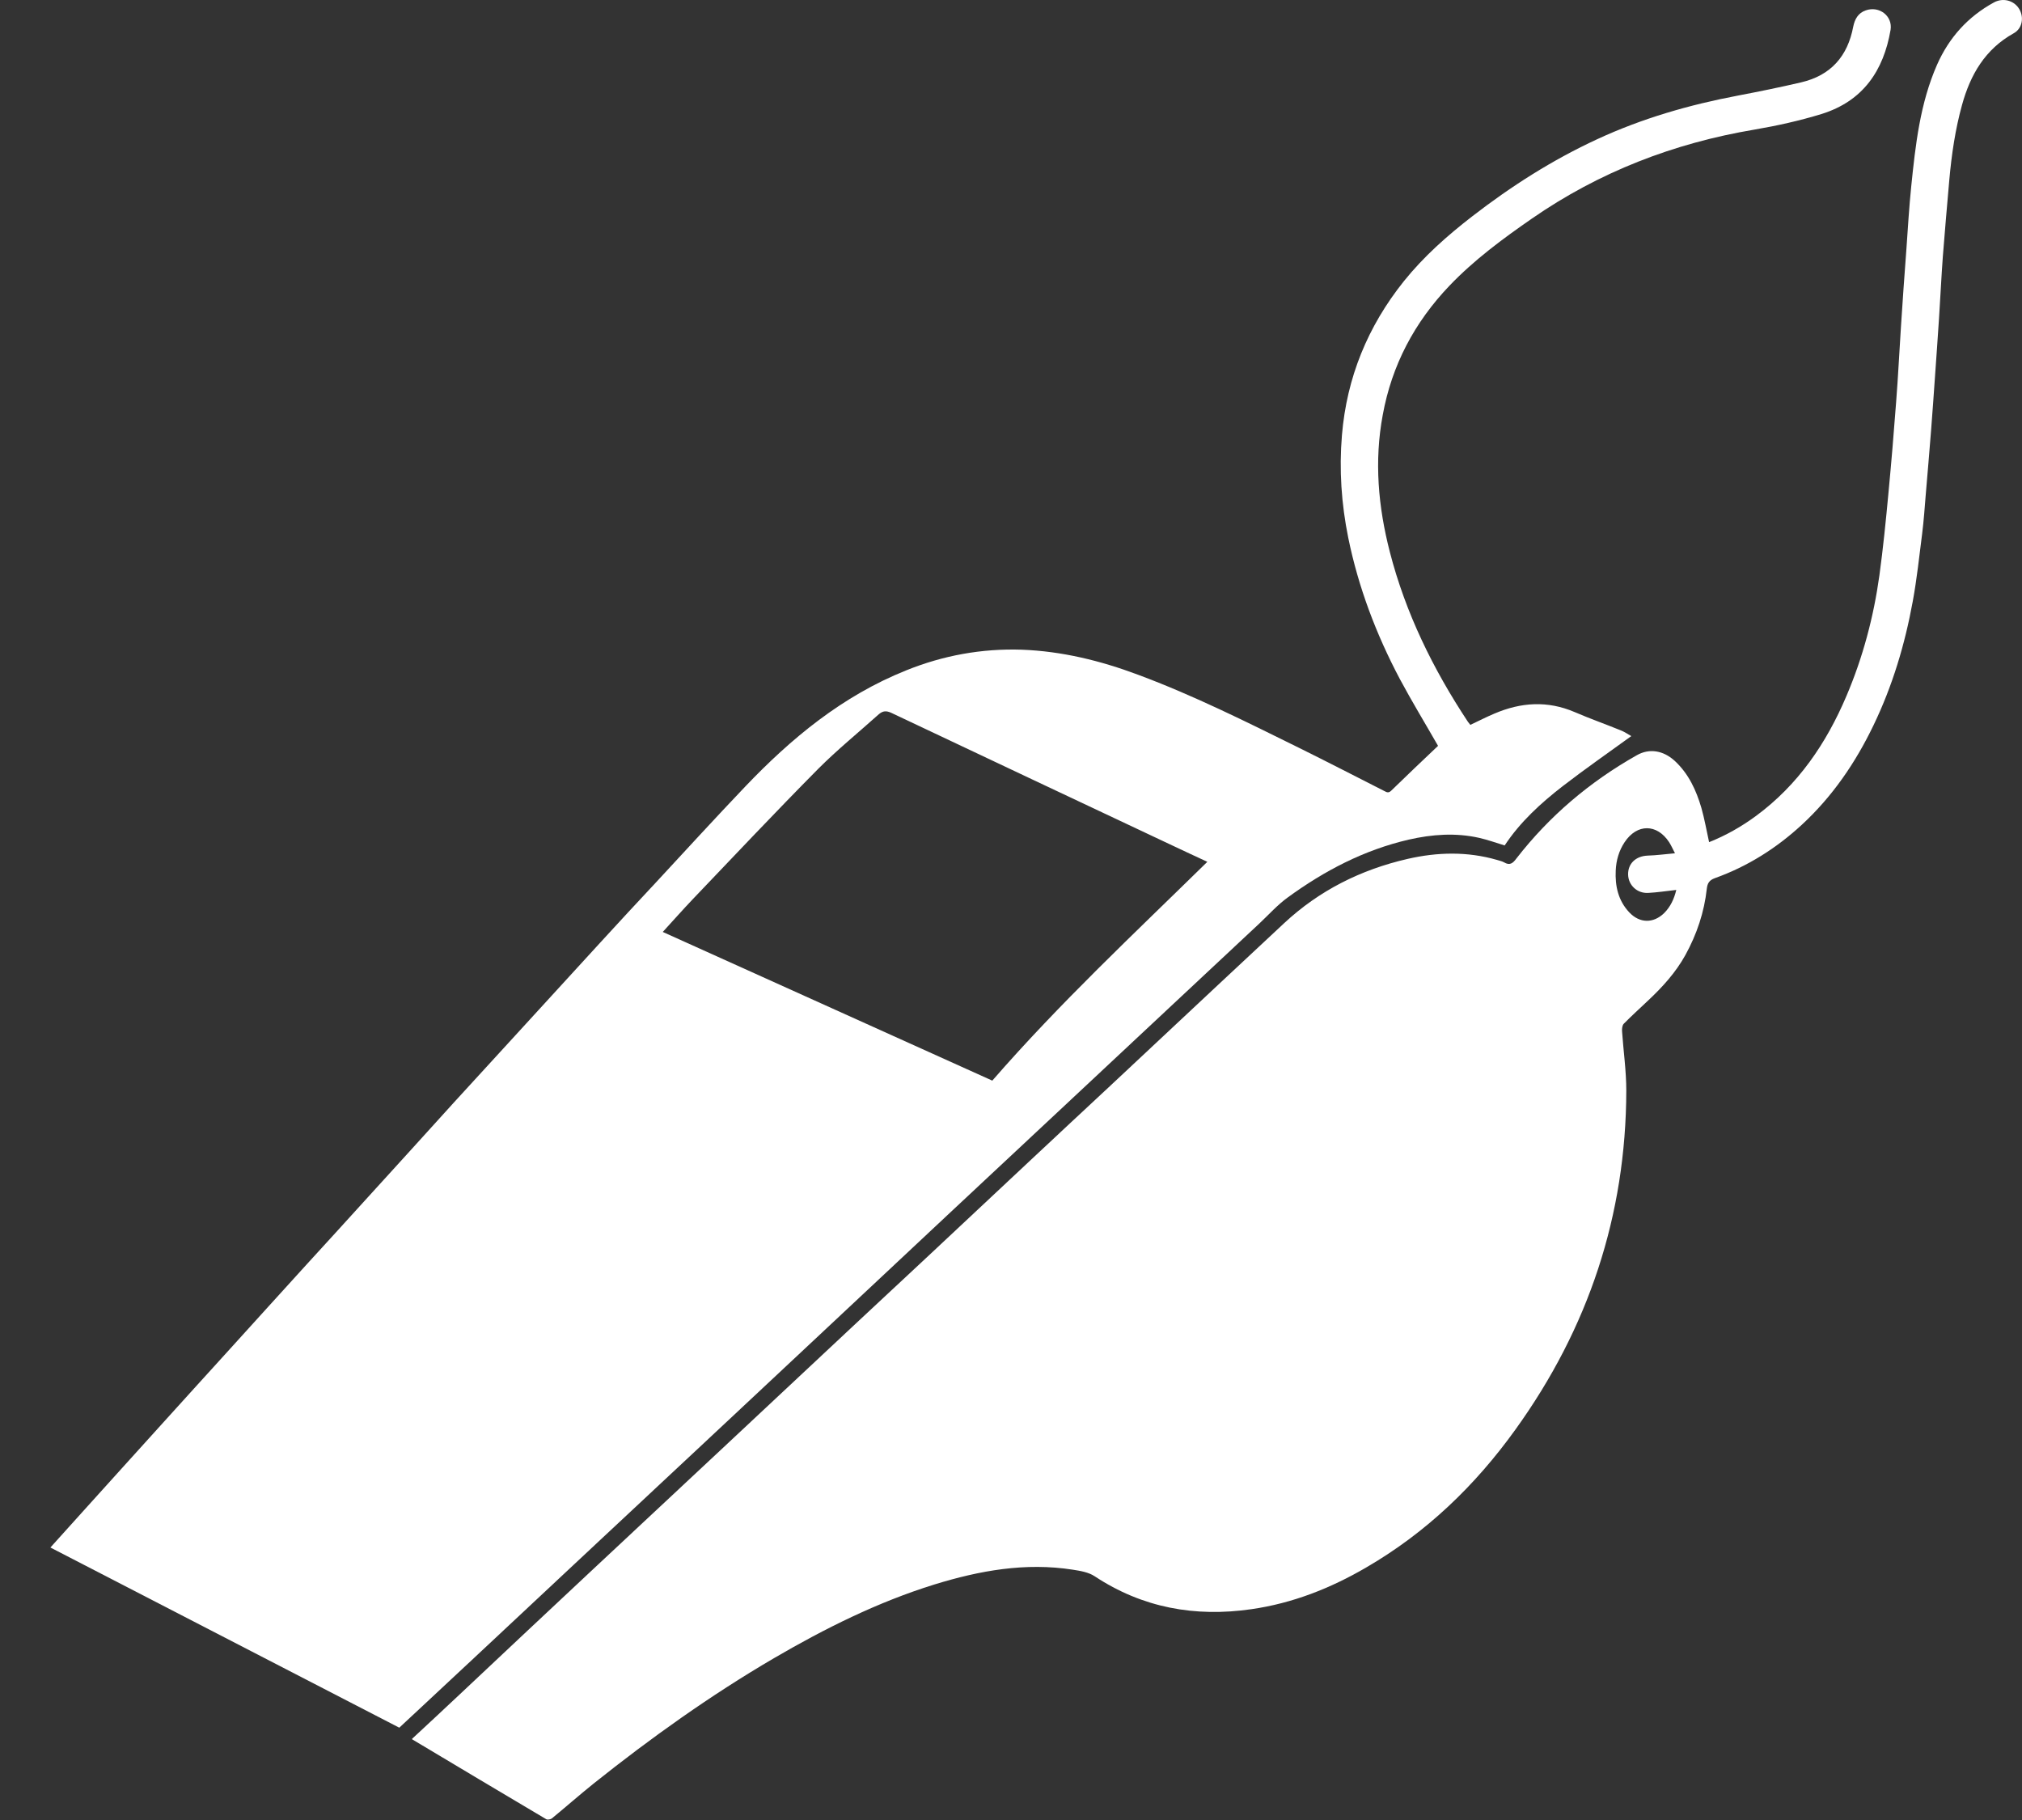 <svg width="40" height="36" viewBox="0 0 40 36" fill="none" xmlns="http://www.w3.org/2000/svg">
<rect x="0" y="0" width="40" height="36" fill="#333333" stroke="none"/>
<path d="M8.15 34.396C8.461 34.107 8.771 33.82 9.082 33.527C9.516 33.12 9.949 32.711 10.383 32.304C11.231 31.508 12.083 30.712 12.932 29.919C13.419 29.463 13.909 29.006 14.397 28.55C15.246 27.754 16.097 26.958 16.946 26.165C17.433 25.709 17.924 25.252 18.414 24.796C19.095 24.158 19.78 23.517 20.461 22.879C20.945 22.425 21.433 21.972 21.92 21.518C22.601 20.881 23.286 20.24 23.967 19.602C24.446 19.154 24.924 18.709 25.402 18.262C26.096 17.615 26.918 17.202 27.847 16.989C28.436 16.854 29.028 16.84 29.613 17.009C29.658 17.024 29.709 17.033 29.751 17.056C29.868 17.126 29.927 17.077 29.999 16.98C30.651 16.14 31.449 15.464 32.381 14.938C32.629 14.797 32.904 14.844 33.129 15.049C33.407 15.306 33.556 15.634 33.658 15.982C33.72 16.202 33.759 16.427 33.81 16.658C34.142 16.526 34.45 16.351 34.737 16.14C35.574 15.523 36.13 14.701 36.527 13.767C36.853 13.001 37.065 12.202 37.179 11.382C37.253 10.841 37.307 10.297 37.358 9.753C37.415 9.153 37.465 8.553 37.51 7.953C37.549 7.456 37.573 6.955 37.606 6.455C37.639 5.943 37.675 5.428 37.714 4.916C37.743 4.503 37.767 4.093 37.809 3.684C37.893 2.864 37.983 2.045 38.32 1.279C38.556 0.746 38.927 0.33 39.447 0.047C39.627 -0.05 39.842 0.009 39.943 0.175C40.045 0.342 40.006 0.565 39.836 0.658C39.268 0.974 38.978 1.48 38.814 2.074C38.679 2.56 38.607 3.058 38.562 3.558C38.518 4.064 38.473 4.567 38.434 5.074C38.404 5.477 38.386 5.881 38.359 6.288C38.335 6.674 38.305 7.061 38.279 7.447C38.255 7.804 38.228 8.161 38.201 8.518C38.168 8.939 38.132 9.36 38.096 9.782C38.075 10.039 38.057 10.3 38.025 10.554C37.968 11.002 37.92 11.453 37.839 11.895C37.684 12.743 37.439 13.565 37.062 14.347C36.706 15.087 36.249 15.757 35.639 16.319C35.14 16.778 34.572 17.138 33.927 17.369C33.81 17.41 33.777 17.475 33.765 17.577C33.714 18.042 33.568 18.478 33.341 18.891C33.15 19.236 32.889 19.523 32.602 19.792C32.441 19.944 32.277 20.093 32.121 20.251C32.091 20.284 32.085 20.351 32.088 20.398C32.115 20.79 32.172 21.182 32.172 21.574C32.166 24.035 31.425 26.27 29.978 28.278C29.183 29.384 28.218 30.314 27.022 31.008C26.317 31.418 25.57 31.713 24.756 31.83C23.642 31.991 22.601 31.804 21.654 31.178C21.534 31.099 21.373 31.072 21.224 31.049C20.285 30.902 19.379 31.066 18.486 31.341C17.362 31.69 16.319 32.211 15.311 32.799C14.056 33.533 12.875 34.376 11.742 35.28C11.462 35.505 11.193 35.742 10.918 35.968C10.894 35.988 10.831 36 10.807 35.985C9.925 35.461 9.043 34.938 8.165 34.411C8.162 34.414 8.159 34.408 8.15 34.396ZM33.161 17.603C32.967 17.624 32.785 17.653 32.605 17.662C32.387 17.674 32.214 17.51 32.208 17.302C32.202 17.082 32.36 16.933 32.596 16.924C32.77 16.919 32.94 16.895 33.135 16.878C33.09 16.79 33.06 16.723 33.021 16.661C32.779 16.29 32.384 16.29 32.139 16.658C32.026 16.828 31.972 17.018 31.963 17.217C31.948 17.524 32.011 17.814 32.232 18.048C32.438 18.265 32.707 18.267 32.919 18.063C33.048 17.934 33.117 17.782 33.161 17.603Z" fill="white"/>
<path d="M28.448 14.753C28.197 14.314 27.931 13.878 27.689 13.425C27.222 12.541 26.872 11.617 26.672 10.639C26.535 9.966 26.49 9.29 26.547 8.606C26.642 7.47 27.055 6.458 27.772 5.562C28.164 5.074 28.63 4.661 29.126 4.278C29.894 3.684 30.71 3.163 31.598 2.753C32.486 2.341 33.421 2.072 34.384 1.89C34.799 1.811 35.215 1.726 35.627 1.63C36.222 1.492 36.551 1.109 36.661 0.529C36.691 0.38 36.757 0.257 36.91 0.205C37.175 0.111 37.444 0.316 37.4 0.591C37.262 1.396 36.856 2.001 36.031 2.256C35.6 2.388 35.155 2.487 34.71 2.563C33.108 2.832 31.634 3.403 30.307 4.322C29.727 4.723 29.162 5.141 28.675 5.65C27.981 6.376 27.533 7.224 27.354 8.208C27.183 9.121 27.264 10.025 27.494 10.917C27.805 12.126 28.349 13.235 29.04 14.279C29.055 14.3 29.069 14.317 29.087 14.338C29.249 14.262 29.401 14.183 29.563 14.115C30.089 13.89 30.615 13.855 31.153 14.086C31.452 14.215 31.759 14.323 32.061 14.446C32.136 14.475 32.202 14.522 32.271 14.56C31.81 14.894 31.356 15.21 30.92 15.546C30.48 15.886 30.071 16.26 29.766 16.723C29.593 16.67 29.428 16.611 29.261 16.573C28.794 16.468 28.328 16.503 27.868 16.608C26.983 16.813 26.2 17.223 25.477 17.75C25.27 17.899 25.1 18.092 24.912 18.268C24.066 19.058 23.223 19.848 22.377 20.638C21.89 21.094 21.4 21.551 20.913 22.007C20.231 22.642 19.553 23.28 18.871 23.915C18.372 24.383 17.873 24.848 17.374 25.317C16.866 25.791 16.36 26.268 15.852 26.742C15.353 27.21 14.854 27.675 14.355 28.143C13.853 28.611 13.351 29.082 12.848 29.551C12.346 30.019 11.844 30.49 11.342 30.958C10.672 31.584 10.003 32.211 9.333 32.837C8.858 33.282 8.383 33.723 7.899 34.174C5.603 32.989 3.305 31.801 0.997 30.61C1.233 30.349 1.463 30.095 1.691 29.84C2.196 29.282 2.698 28.723 3.203 28.167C3.63 27.693 4.061 27.221 4.488 26.75C5.011 26.174 5.531 25.598 6.054 25.024C6.44 24.6 6.832 24.175 7.217 23.748C7.809 23.099 8.398 22.449 8.987 21.799C9.384 21.363 9.785 20.93 10.182 20.494C10.747 19.877 11.312 19.259 11.877 18.642C12.242 18.244 12.606 17.849 12.974 17.457C13.56 16.825 14.143 16.187 14.737 15.564C15.652 14.604 16.662 13.767 17.924 13.261C18.656 12.965 19.421 12.825 20.213 12.851C21.008 12.881 21.77 13.068 22.512 13.346C23.612 13.755 24.658 14.279 25.707 14.797C26.269 15.075 26.825 15.362 27.384 15.646C27.431 15.669 27.464 15.693 27.518 15.643C27.832 15.336 28.143 15.043 28.448 14.753ZM13.111 18.434C15.296 19.42 17.469 20.401 19.63 21.375C20.963 19.842 22.437 18.466 23.884 17.047C23.639 16.933 23.411 16.828 23.184 16.72C21.334 15.848 19.481 14.976 17.634 14.101C17.532 14.054 17.466 14.06 17.386 14.127C16.985 14.487 16.564 14.829 16.184 15.21C15.344 16.058 14.528 16.924 13.703 17.788C13.503 17.998 13.315 18.212 13.111 18.434Z" fill="white"/>
</svg>
